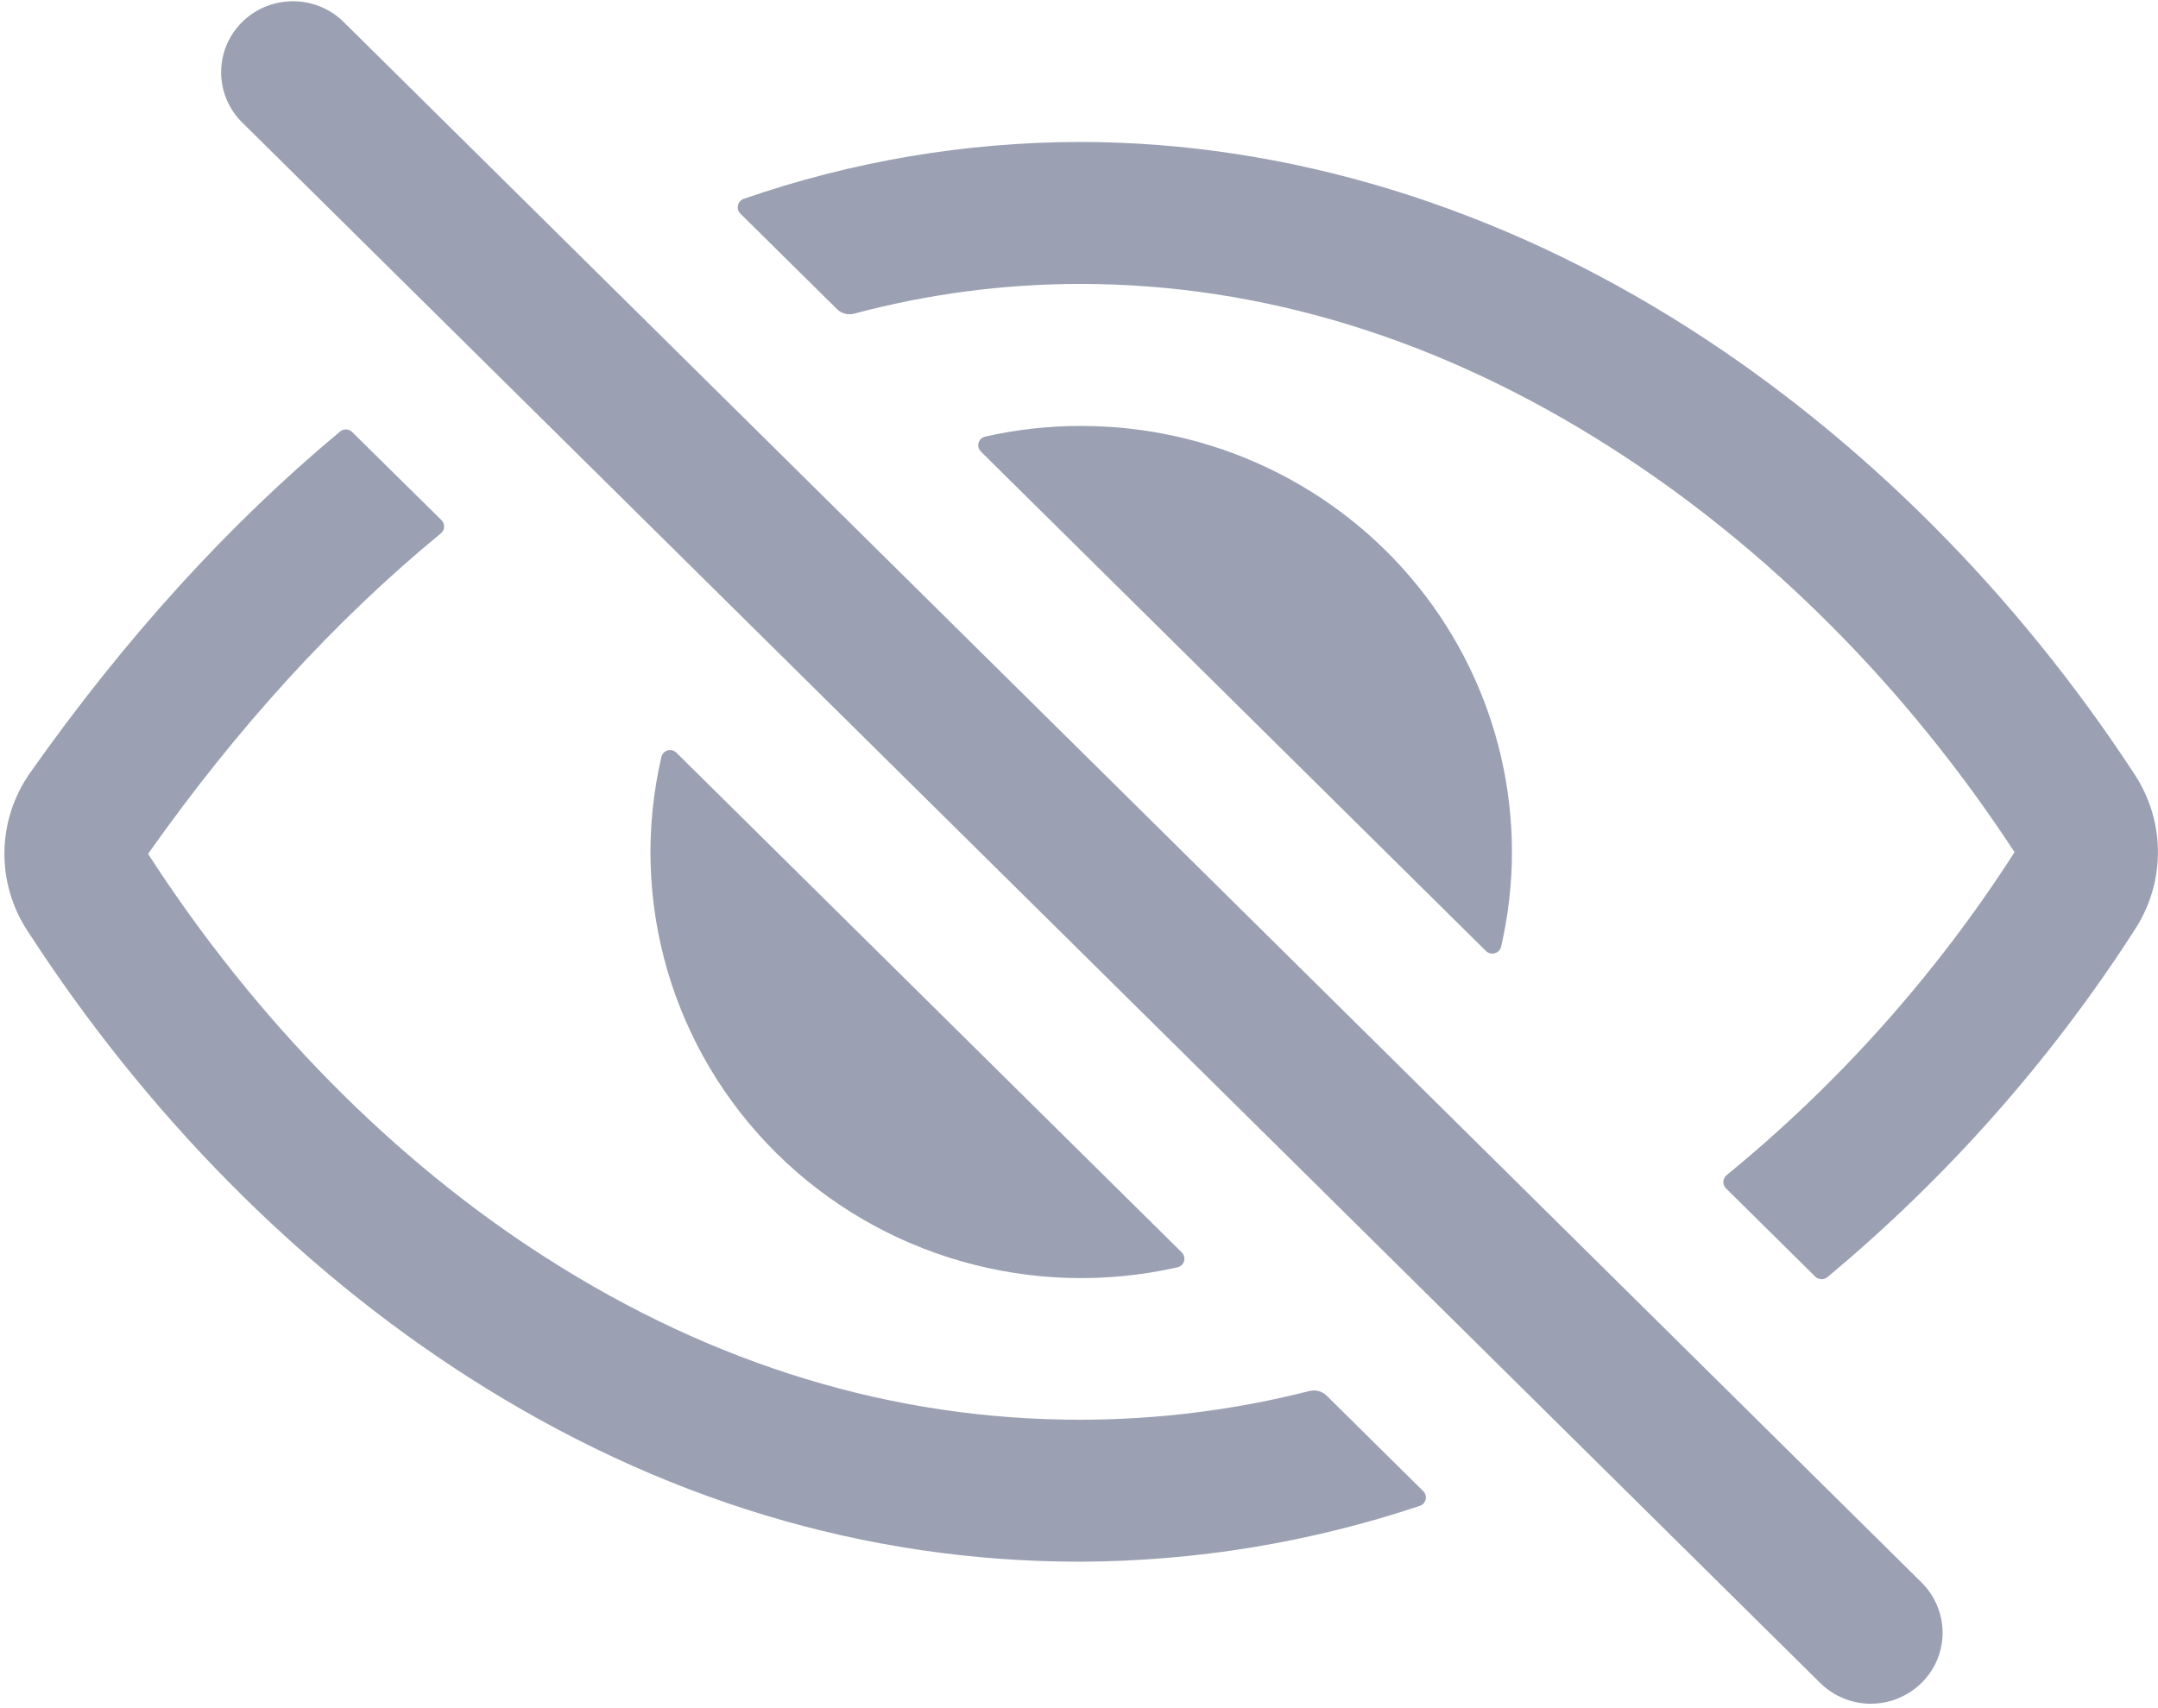 <svg width="24" height="19" viewBox="0 0 24 19" fill="none" xmlns="http://www.w3.org/2000/svg">
<path d="M20.807 18.951C20.595 18.951 20.392 18.867 20.242 18.719L2.679 1.348C2.381 1.037 2.387 0.548 2.693 0.245C2.999 -0.057 3.494 -0.064 3.808 0.231L21.371 17.603C21.599 17.829 21.667 18.168 21.544 18.463C21.42 18.758 21.129 18.95 20.807 18.951Z" fill="#9BA1B3"/>
<path d="M12.008 15.792C9.938 15.792 7.941 15.186 6.074 13.991C4.374 12.905 2.844 11.35 1.648 9.5V9.496C2.643 8.086 3.733 6.894 4.904 5.932C4.925 5.915 4.938 5.889 4.939 5.861C4.941 5.834 4.93 5.807 4.911 5.787L3.917 4.806C3.88 4.769 3.821 4.767 3.782 4.8C2.538 5.836 1.384 7.107 0.335 8.596C-0.034 9.12 -0.047 9.813 0.303 10.35C1.621 12.389 3.317 14.107 5.207 15.317C7.335 16.68 9.625 17.371 12.008 17.371C13.294 17.367 14.571 17.158 15.79 16.75C15.823 16.739 15.847 16.713 15.855 16.679C15.863 16.646 15.853 16.611 15.829 16.587L14.752 15.522C14.701 15.473 14.629 15.455 14.561 15.473C13.727 15.685 12.869 15.792 12.008 15.792Z" fill="#9BA1B3"/>
<path d="M23.742 8.617C22.422 6.597 20.709 4.882 18.789 3.655C16.665 2.297 14.32 1.579 12.008 1.579C10.735 1.581 9.472 1.795 8.271 2.212C8.239 2.223 8.214 2.25 8.207 2.284C8.199 2.317 8.209 2.352 8.234 2.376L9.309 3.439C9.36 3.489 9.434 3.507 9.503 3.488C10.319 3.27 11.162 3.159 12.008 3.158C14.038 3.158 16.029 3.772 17.923 4.984C19.655 6.09 21.203 7.643 22.402 9.475C22.404 9.478 22.404 9.481 22.402 9.483C21.532 10.838 20.452 12.049 19.202 13.072C19.181 13.09 19.168 13.116 19.166 13.143C19.165 13.171 19.175 13.198 19.195 13.218L20.188 14.2C20.224 14.236 20.283 14.239 20.323 14.206C21.657 13.095 22.812 11.789 23.747 10.333C24.085 9.809 24.083 9.138 23.742 8.617Z" fill="#9BA1B3"/>
<path d="M12.025 4.738C11.666 4.737 11.308 4.777 10.959 4.856C10.923 4.863 10.894 4.89 10.883 4.925C10.873 4.959 10.883 4.997 10.909 5.023L16.526 10.578C16.552 10.604 16.59 10.613 16.626 10.603C16.661 10.593 16.688 10.564 16.695 10.528C17.019 9.123 16.678 7.648 15.77 6.521C14.861 5.394 13.482 4.737 12.025 4.738Z" fill="#9BA1B3"/>
<path d="M7.523 8.373C7.497 8.347 7.459 8.337 7.424 8.347C7.389 8.358 7.362 8.386 7.355 8.422C6.987 10.011 7.471 11.676 8.637 12.829C9.803 13.982 11.486 14.461 13.093 14.097C13.129 14.09 13.158 14.064 13.168 14.029C13.178 13.994 13.169 13.956 13.143 13.931L7.523 8.373Z" fill="#9BA1B3"/>
</svg>
